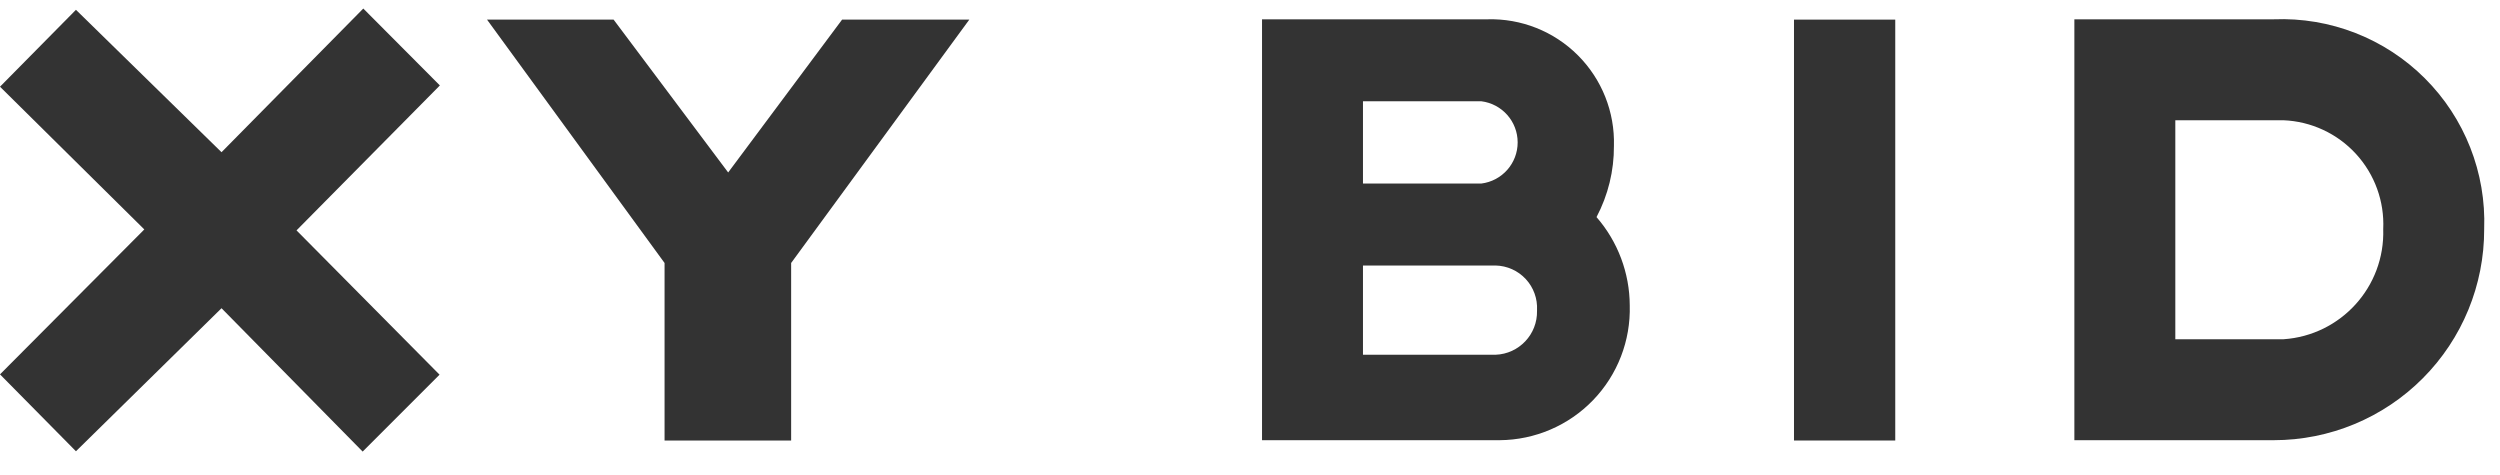 <?xml version="1.0" encoding="UTF-8"?>
<svg width="79px" height="15px" viewBox="0 0 79 15" version="1.1" xmlns="http://www.w3.org/2000/svg" xmlns:xlink="http://www.w3.org/1999/xlink">
    <!-- Generator: Sketch 41.2 (35397) - http://www.bohemiancoding.com/sketch -->
    <title>XY BID_BnG</title>
    <desc>Created with Sketch.</desc>
    <defs></defs>
    <g id="Page-1" stroke="none" stroke-width="1" fill="none" fill-rule="evenodd">
        <g id="XY-BID_BnG" fill="#333333">
            <g id="Layer_1">
                <g id="_Group_">
                    <g id="_Group_2">
                        <g id="_Group_3" transform="translate(39, 0)">
                            <path d="M12.5,9.65 C12.532,10.763 12.115,11.843 11.341,12.645 C10.568,13.446 9.504,13.902 8.39,13.91 L0.88,13.91 L0.88,0.61 L8,0.61 C9.07,0.579 10.105,0.991 10.862,1.748 C11.619,2.505 12.031,3.54 12,4.61 C12.005,5.394 11.816,6.167 11.45,6.86 C12.123,7.634 12.496,8.624 12.5,9.65 L12.5,9.65 Z M4.07,5.8 L7.81,5.8 C8.466,5.718 8.958,5.161 8.958,4.5 C8.958,3.839 8.466,3.282 7.81,3.2 L4.07,3.2 L4.07,5.8 Z M9.57,9.8 C9.589,9.438 9.46,9.083 9.214,8.818 C8.967,8.552 8.623,8.398 8.26,8.39 L4.07,8.39 L4.07,11.21 L8.26,11.21 C9.003,11.183 9.587,10.564 9.57,9.82 L9.57,9.8 Z" id="_Compound_Path_"></path>
                        </g>
                        <g id="_Group_4" transform="translate(56, 0)">
                            <polygon id="_Compound_Path_2" points="3.89 0.62 3.89 13.92 0.69 13.92 0.69 0.62"></polygon>
                        </g>
                        <g id="_Group_5" transform="translate(65, 0)">
                            <path d="M13.5,7.24 C13.505,9.007 12.807,10.704 11.559,11.955 C10.312,13.207 8.617,13.91 6.85,13.91 L0.55,13.91 L0.55,0.61 L6.85,0.61 C8.631,0.539 10.361,1.214 11.623,2.473 C12.885,3.731 13.565,5.459 13.5,7.24 Z M10.31,7.24 C10.351,6.366 10.041,5.511 9.45,4.865 C8.859,4.22 8.035,3.836 7.16,3.8 L3.74,3.8 L3.74,10.72 L7.16,10.72 C8.976,10.597 10.368,9.059 10.31,7.24 Z" id="_Compound_Path_3"></path>
                        </g>
                        <g id="_Group_6">
                            <polygon id="_Compound_Path_4" points="9.37 7.28 13.89 11.84 11.46 14.27 7 9.74 2.4 14.26 0 11.83 4.56 7.25 0 2.74 2.4 0.31 7 4.81 11.48 0.27 13.9 2.7"></polygon>
                        </g>
                        <g id="_Group_7" transform="translate(15, 0)">
                            <polygon id="_Compound_Path_5" points="15.63 0.62 10 8.31 10 13.92 6 13.92 6 8.31 0.39 0.62 4.39 0.62 8.01 5.45 11.61 0.62"></polygon>
                        </g>
                    </g>
                </g>
            </g>
        </g>
    </g>
</svg>